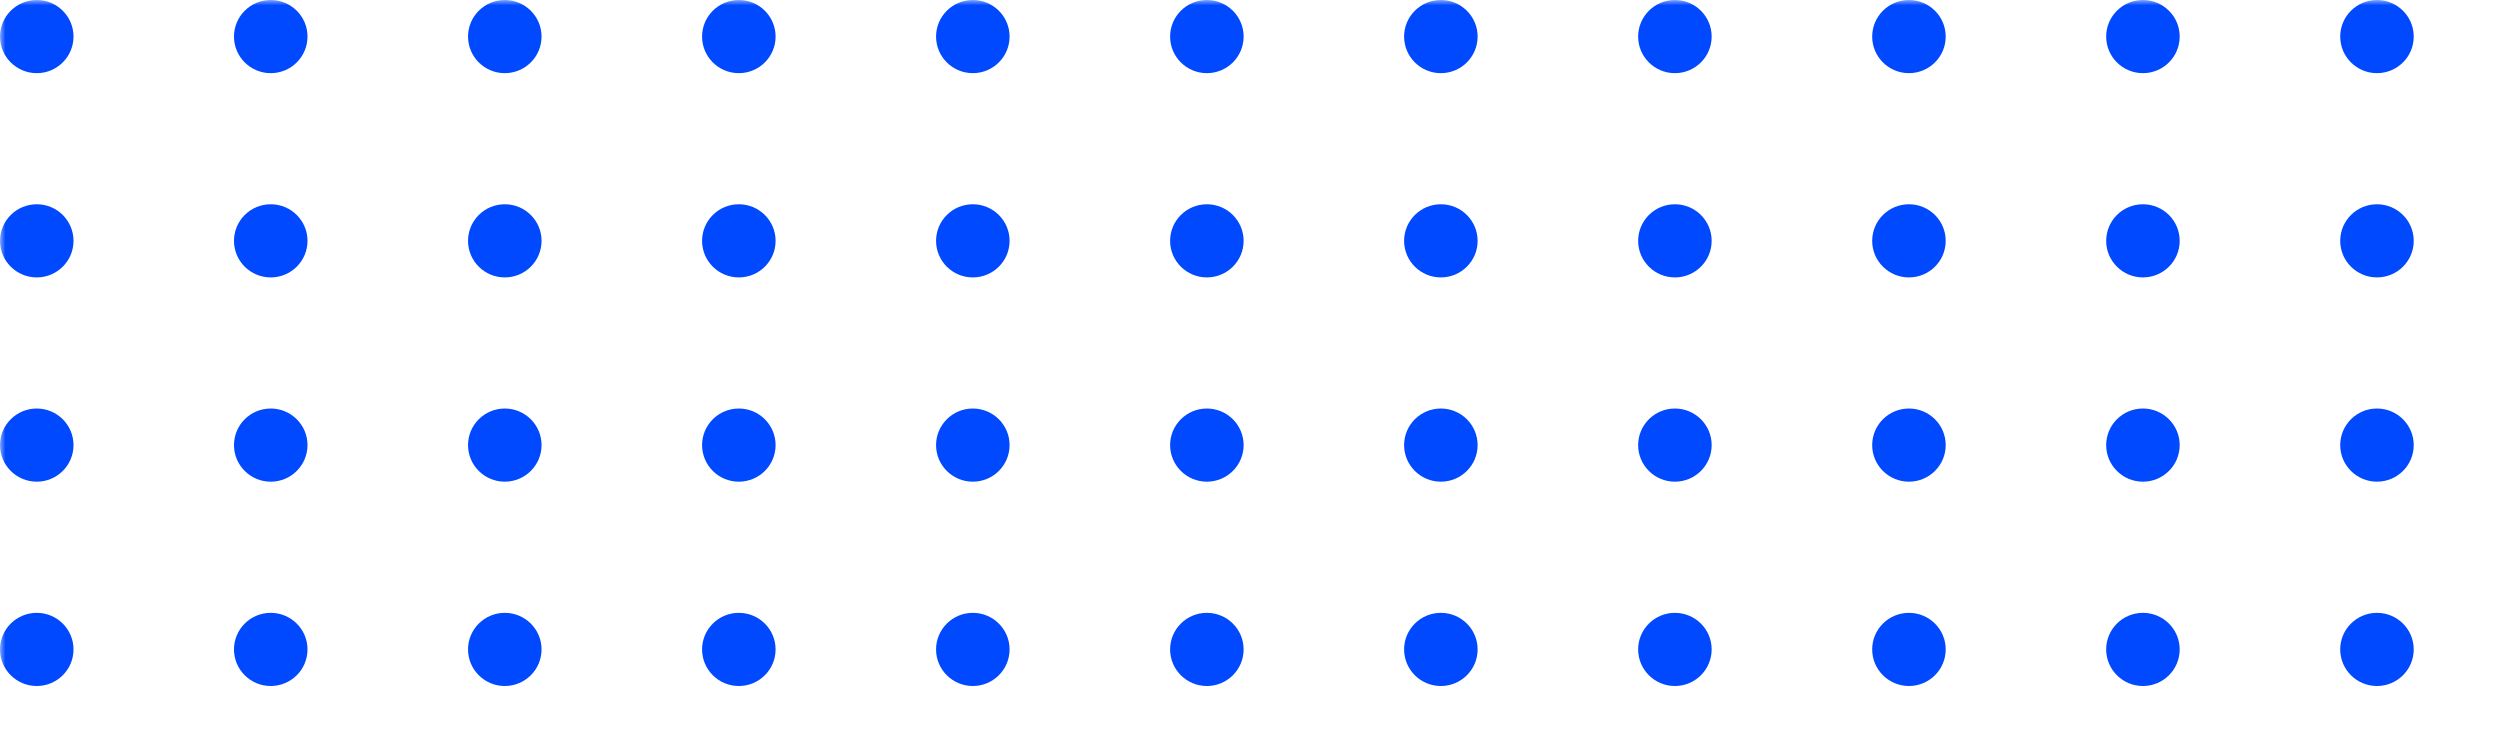 <svg width="232" height="68" viewBox="0 0 232 68" fill="none" xmlns="http://www.w3.org/2000/svg">
<g clip-path="url(#clip0_231_206)">
<mask id="mask0_231_206" style="mask-type:luminance" maskUnits="userSpaceOnUse" x="0" y="0" width="232" height="68">
<path d="M232 0H0V68H232V0Z" fill="white"/>
</mask>
<g mask="url(#mask0_231_206)">
<path d="M3.411 6.789C5.295 6.789 6.822 5.269 6.822 3.394C6.822 1.52 5.295 0 3.411 0C1.527 0 0 1.52 0 3.394C0 5.269 1.527 6.789 3.411 6.789Z" fill="#0049FF"/>
<path d="M25.125 6.789C27.009 6.789 28.536 5.269 28.536 3.394C28.536 1.52 27.009 0 25.125 0C23.241 0 21.714 1.52 21.714 3.394C21.714 5.269 23.241 6.789 25.125 6.789Z" fill="#0049FF"/>
<path d="M46.845 6.789C48.728 6.789 50.256 5.269 50.256 3.394C50.256 1.52 48.728 0 46.845 0C44.961 0 43.434 1.52 43.434 3.394C43.434 5.269 44.961 6.789 46.845 6.789Z" fill="#0049FF"/>
<path d="M68.564 6.789C70.448 6.789 71.975 5.269 71.975 3.394C71.975 1.52 70.448 0 68.564 0C66.68 0 65.153 1.52 65.153 3.394C65.153 5.269 66.68 6.789 68.564 6.789Z" fill="#0049FF"/>
<path d="M90.278 6.789C92.162 6.789 93.689 5.269 93.689 3.394C93.689 1.52 92.162 0 90.278 0C88.394 0 86.867 1.52 86.867 3.394C86.867 5.269 88.394 6.789 90.278 6.789Z" fill="#0049FF"/>
<path d="M111.997 6.789C113.881 6.789 115.408 5.269 115.408 3.394C115.408 1.52 113.881 0 111.997 0C110.113 0 108.586 1.52 108.586 3.394C108.586 5.269 110.113 6.789 111.997 6.789Z" fill="#0049FF"/>
<path d="M133.712 6.789C135.595 6.789 137.123 5.269 137.123 3.394C137.123 1.52 135.595 0 133.712 0C131.828 0 130.301 1.52 130.301 3.394C130.301 5.269 131.828 6.789 133.712 6.789Z" fill="#0049FF"/>
<path d="M155.431 6.789C157.315 6.789 158.842 5.269 158.842 3.394C158.842 1.52 157.315 0 155.431 0C153.547 0 152.02 1.52 152.02 3.394C152.02 5.269 153.547 6.789 155.431 6.789Z" fill="#0049FF"/>
<path d="M177.15 6.789C179.034 6.789 180.561 5.269 180.561 3.394C180.561 1.52 179.034 0 177.15 0C175.266 0 173.739 1.52 173.739 3.394C173.739 5.269 175.266 6.789 177.15 6.789Z" fill="#0049FF"/>
<path d="M198.864 6.789C200.748 6.789 202.275 5.269 202.275 3.394C202.275 1.52 200.748 0 198.864 0C196.98 0 195.453 1.52 195.453 3.394C195.453 5.269 196.98 6.789 198.864 6.789Z" fill="#0049FF"/>
<path d="M220.583 6.789C222.467 6.789 223.994 5.269 223.994 3.394C223.994 1.52 222.467 0 220.583 0C218.7 0 217.172 1.52 217.172 3.394C217.172 5.269 218.7 6.789 220.583 6.789Z" fill="#0049FF"/>
<path d="M3.411 25.744C5.295 25.744 6.822 24.225 6.822 22.35C6.822 20.475 5.295 18.956 3.411 18.956C1.527 18.956 0 20.475 0 22.35C0 24.225 1.527 25.744 3.411 25.744Z" fill="#0049FF"/>
<path d="M25.125 25.744C27.009 25.744 28.536 24.225 28.536 22.35C28.536 20.475 27.009 18.956 25.125 18.956C23.241 18.956 21.714 20.475 21.714 22.35C21.714 24.225 23.241 25.744 25.125 25.744Z" fill="#0049FF"/>
<path d="M46.845 25.744C48.728 25.744 50.256 24.225 50.256 22.35C50.256 20.475 48.728 18.956 46.845 18.956C44.961 18.956 43.434 20.475 43.434 22.35C43.434 24.225 44.961 25.744 46.845 25.744Z" fill="#0049FF"/>
<path d="M68.564 25.744C70.448 25.744 71.975 24.225 71.975 22.35C71.975 20.475 70.448 18.956 68.564 18.956C66.68 18.956 65.153 20.475 65.153 22.35C65.153 24.225 66.68 25.744 68.564 25.744Z" fill="#0049FF"/>
<path d="M90.278 25.744C92.162 25.744 93.689 24.225 93.689 22.35C93.689 20.475 92.162 18.956 90.278 18.956C88.394 18.956 86.867 20.475 86.867 22.35C86.867 24.225 88.394 25.744 90.278 25.744Z" fill="#0049FF"/>
<path d="M111.997 25.744C113.881 25.744 115.408 24.225 115.408 22.35C115.408 20.475 113.881 18.956 111.997 18.956C110.113 18.956 108.586 20.475 108.586 22.35C108.586 24.225 110.113 25.744 111.997 25.744Z" fill="#0049FF"/>
<path d="M133.712 25.744C135.595 25.744 137.123 24.225 137.123 22.35C137.123 20.475 135.595 18.956 133.712 18.956C131.828 18.956 130.301 20.475 130.301 22.35C130.301 24.225 131.828 25.744 133.712 25.744Z" fill="#0049FF"/>
<path d="M155.431 25.744C157.315 25.744 158.842 24.225 158.842 22.35C158.842 20.475 157.315 18.956 155.431 18.956C153.547 18.956 152.02 20.475 152.02 22.35C152.02 24.225 153.547 25.744 155.431 25.744Z" fill="#0049FF"/>
<path d="M177.15 25.744C179.034 25.744 180.561 24.225 180.561 22.35C180.561 20.475 179.034 18.956 177.15 18.956C175.266 18.956 173.739 20.475 173.739 22.35C173.739 24.225 175.266 25.744 177.15 25.744Z" fill="#0049FF"/>
<path d="M198.864 25.744C200.748 25.744 202.275 24.225 202.275 22.35C202.275 20.475 200.748 18.956 198.864 18.956C196.98 18.956 195.453 20.475 195.453 22.35C195.453 24.225 196.98 25.744 198.864 25.744Z" fill="#0049FF"/>
<path d="M220.583 25.744C222.467 25.744 223.994 24.225 223.994 22.35C223.994 20.475 222.467 18.956 220.583 18.956C218.7 18.956 217.172 20.475 217.172 22.35C217.172 24.225 218.7 25.744 220.583 25.744Z" fill="#0049FF"/>
<path d="M3.411 44.7C5.295 44.7 6.822 43.18 6.822 41.306C6.822 39.431 5.295 37.911 3.411 37.911C1.527 37.911 0 39.431 0 41.306C0 43.18 1.527 44.7 3.411 44.7Z" fill="#0049FF"/>
<path d="M25.125 44.7C27.009 44.7 28.536 43.18 28.536 41.306C28.536 39.431 27.009 37.911 25.125 37.911C23.241 37.911 21.714 39.431 21.714 41.306C21.714 43.18 23.241 44.7 25.125 44.7Z" fill="#0049FF"/>
<path d="M46.845 44.7C48.728 44.7 50.256 43.18 50.256 41.306C50.256 39.431 48.728 37.911 46.845 37.911C44.961 37.911 43.434 39.431 43.434 41.306C43.434 43.18 44.961 44.7 46.845 44.7Z" fill="#0049FF"/>
<path d="M68.564 44.7C70.448 44.7 71.975 43.18 71.975 41.306C71.975 39.431 70.448 37.911 68.564 37.911C66.68 37.911 65.153 39.431 65.153 41.306C65.153 43.18 66.68 44.7 68.564 44.7Z" fill="#0049FF"/>
<path d="M90.278 44.7C92.162 44.7 93.689 43.18 93.689 41.306C93.689 39.431 92.162 37.911 90.278 37.911C88.394 37.911 86.867 39.431 86.867 41.306C86.867 43.18 88.394 44.7 90.278 44.7Z" fill="#0049FF"/>
<path d="M111.997 44.7C113.881 44.7 115.408 43.18 115.408 41.306C115.408 39.431 113.881 37.911 111.997 37.911C110.113 37.911 108.586 39.431 108.586 41.306C108.586 43.18 110.113 44.7 111.997 44.7Z" fill="#0049FF"/>
<path d="M133.712 44.7C135.595 44.7 137.123 43.18 137.123 41.306C137.123 39.431 135.595 37.911 133.712 37.911C131.828 37.911 130.301 39.431 130.301 41.306C130.301 43.18 131.828 44.7 133.712 44.7Z" fill="#0049FF"/>
<path d="M155.431 44.7C157.315 44.7 158.842 43.18 158.842 41.306C158.842 39.431 157.315 37.911 155.431 37.911C153.547 37.911 152.02 39.431 152.02 41.306C152.02 43.18 153.547 44.7 155.431 44.7Z" fill="#0049FF"/>
<path d="M177.15 44.7C179.034 44.7 180.561 43.18 180.561 41.306C180.561 39.431 179.034 37.911 177.15 37.911C175.266 37.911 173.739 39.431 173.739 41.306C173.739 43.18 175.266 44.7 177.15 44.7Z" fill="#0049FF"/>
<path d="M198.864 44.7C200.748 44.7 202.275 43.18 202.275 41.306C202.275 39.431 200.748 37.911 198.864 37.911C196.98 37.911 195.453 39.431 195.453 41.306C195.453 43.18 196.98 44.7 198.864 44.7Z" fill="#0049FF"/>
<path d="M220.583 44.7C222.467 44.7 223.994 43.18 223.994 41.306C223.994 39.431 222.467 37.911 220.583 37.911C218.7 37.911 217.172 39.431 217.172 41.306C217.172 43.18 218.7 44.7 220.583 44.7Z" fill="#0049FF"/>
<path d="M3.411 63.661C5.295 63.661 6.822 62.141 6.822 60.266C6.822 58.392 5.295 56.872 3.411 56.872C1.527 56.872 0 58.392 0 60.266C0 62.141 1.527 63.661 3.411 63.661Z" fill="#0049FF"/>
<path d="M25.125 63.661C27.009 63.661 28.536 62.141 28.536 60.266C28.536 58.392 27.009 56.872 25.125 56.872C23.241 56.872 21.714 58.392 21.714 60.266C21.714 62.141 23.241 63.661 25.125 63.661Z" fill="#0049FF"/>
<path d="M46.845 63.661C48.728 63.661 50.256 62.141 50.256 60.266C50.256 58.392 48.728 56.872 46.845 56.872C44.961 56.872 43.434 58.392 43.434 60.266C43.434 62.141 44.961 63.661 46.845 63.661Z" fill="#0049FF"/>
<path d="M68.564 63.661C70.448 63.661 71.975 62.141 71.975 60.266C71.975 58.392 70.448 56.872 68.564 56.872C66.68 56.872 65.153 58.392 65.153 60.266C65.153 62.141 66.68 63.661 68.564 63.661Z" fill="#0049FF"/>
<path d="M90.278 63.661C92.162 63.661 93.689 62.141 93.689 60.266C93.689 58.392 92.162 56.872 90.278 56.872C88.394 56.872 86.867 58.392 86.867 60.266C86.867 62.141 88.394 63.661 90.278 63.661Z" fill="#0049FF"/>
<path d="M111.997 63.661C113.881 63.661 115.408 62.141 115.408 60.266C115.408 58.392 113.881 56.872 111.997 56.872C110.113 56.872 108.586 58.392 108.586 60.266C108.586 62.141 110.113 63.661 111.997 63.661Z" fill="#0049FF"/>
<path d="M133.712 63.661C135.595 63.661 137.123 62.141 137.123 60.266C137.123 58.392 135.595 56.872 133.712 56.872C131.828 56.872 130.301 58.392 130.301 60.266C130.301 62.141 131.828 63.661 133.712 63.661Z" fill="#0049FF"/>
<path d="M155.431 63.661C157.315 63.661 158.842 62.141 158.842 60.266C158.842 58.392 157.315 56.872 155.431 56.872C153.547 56.872 152.02 58.392 152.02 60.266C152.02 62.141 153.547 63.661 155.431 63.661Z" fill="#0049FF"/>
<path d="M177.15 63.661C179.034 63.661 180.561 62.141 180.561 60.266C180.561 58.392 179.034 56.872 177.15 56.872C175.266 56.872 173.739 58.392 173.739 60.266C173.739 62.141 175.266 63.661 177.15 63.661Z" fill="#0049FF"/>
<path d="M198.864 63.661C200.748 63.661 202.275 62.141 202.275 60.266C202.275 58.392 200.748 56.872 198.864 56.872C196.98 56.872 195.453 58.392 195.453 60.266C195.453 62.141 196.98 63.661 198.864 63.661Z" fill="#0049FF"/>
<path d="M220.583 63.661C222.467 63.661 223.994 62.141 223.994 60.266C223.994 58.392 222.467 56.872 220.583 56.872C218.7 56.872 217.172 58.392 217.172 60.266C217.172 62.141 218.7 63.661 220.583 63.661Z" fill="#0049FF"/>
</g>
</g>
<defs>
<clipPath id="clip0_231_206">
<rect width="232" height="68" fill="white"/>
</clipPath>
</defs>
</svg>
